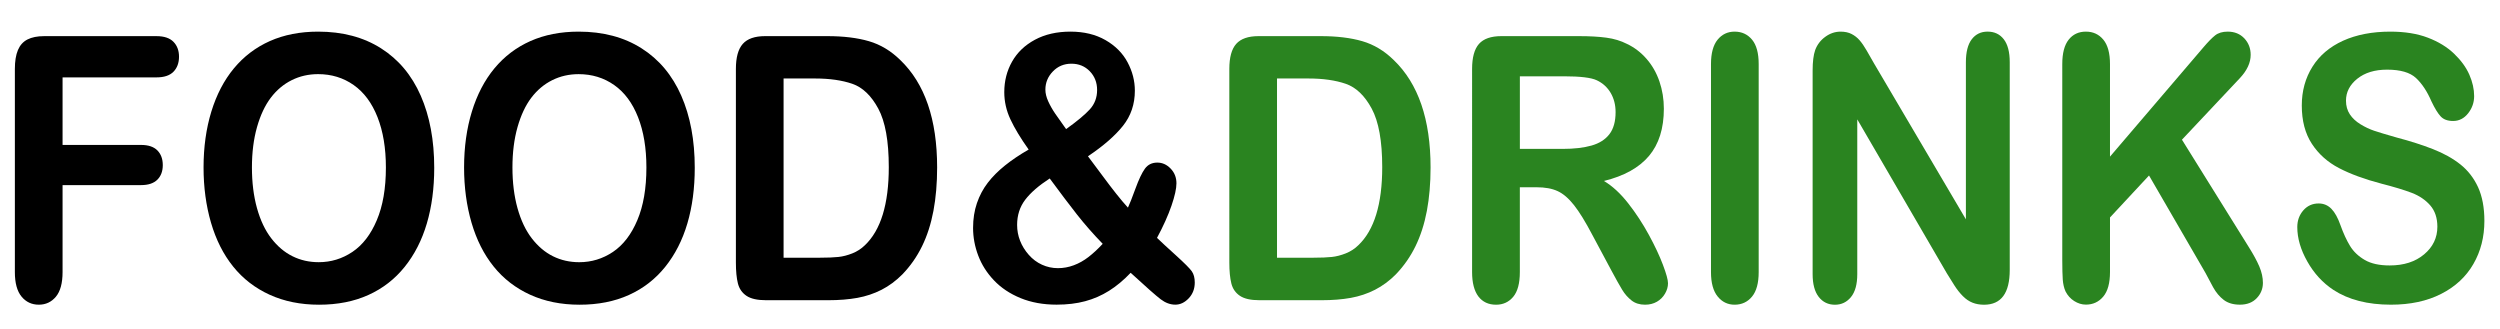 <?xml version="1.0" encoding="utf-8"?>
<!-- Generator: Adobe Illustrator 16.0.0, SVG Export Plug-In . SVG Version: 6.00 Build 0)  -->
<!DOCTYPE svg PUBLIC "-//W3C//DTD SVG 1.1//EN" "http://www.w3.org/Graphics/SVG/1.1/DTD/svg11.dtd">
<svg version="1.1" id="Layer_1" xmlns="http://www.w3.org/2000/svg" xmlns:xlink="http://www.w3.org/1999/xlink" x="0px" y="0px"
	 width="190px" height="25px" viewBox="0 0 190 25" enable-background="new 0 0 190 25" xml:space="preserve">
<g>
	<path d="M11.896,5.881H4.755v5.134h5.969c0.553,0,0.966,0.14,1.239,0.418c0.272,0.278,0.409,0.65,0.409,1.116
		c0,0.465-0.139,0.835-0.415,1.109c-0.277,0.273-0.688,0.41-1.233,0.41H4.755v6.611c0,0.84-0.169,1.463-0.506,1.869
		c-0.338,0.405-0.771,0.608-1.3,0.608c-0.537,0-0.975-0.205-1.312-0.615C1.299,22.131,1.13,21.511,1.13,20.68V5.238
		c0-0.584,0.077-1.061,0.232-1.431C1.516,3.438,1.758,3.168,2.087,3c0.33-0.168,0.751-0.253,1.264-0.253h8.545
		c0.578,0,1.007,0.144,1.288,0.432c0.28,0.287,0.421,0.664,0.421,1.129c0,0.475-0.141,0.855-0.421,1.143
		C12.903,5.738,12.474,5.881,11.896,5.881z"/>
	<path d="M24.176,2.404c1.855,0,3.449,0.422,4.779,1.266c1.331,0.844,2.338,2.044,3.021,3.601s1.025,3.384,1.025,5.483
		c0,1.553-0.188,2.962-0.562,4.23c-0.375,1.269-0.936,2.367-1.685,3.299s-1.668,1.644-2.759,2.136
		c-1.091,0.493-2.34,0.739-3.748,0.739c-1.4,0-2.653-0.254-3.76-0.76s-2.031-1.221-2.771-2.144c-0.741-0.921-1.3-2.03-1.679-3.325
		c-0.378-1.297-0.567-2.697-0.567-4.204c0-1.542,0.197-2.957,0.592-4.244s0.966-2.382,1.715-3.286
		c0.749-0.903,1.66-1.595,2.734-2.074C21.588,2.644,22.809,2.404,24.176,2.404z M29.328,12.727c0-1.469-0.212-2.743-0.635-3.819
		C28.27,7.83,27.666,7.016,26.88,6.463c-0.785-0.552-1.687-0.829-2.704-0.829c-0.725,0-1.394,0.153-2.008,0.459
		c-0.614,0.306-1.143,0.75-1.587,1.334c-0.443,0.584-0.793,1.331-1.05,2.239c-0.256,0.908-0.384,1.928-0.384,3.06
		c0,1.141,0.128,2.172,0.384,3.094c0.257,0.923,0.619,1.687,1.087,2.293c0.468,0.607,1.005,1.062,1.611,1.361
		c0.606,0.303,1.271,0.452,1.996,0.452c0.928,0,1.78-0.26,2.557-0.78c0.777-0.521,1.396-1.322,1.855-2.41
		C29.098,15.652,29.328,14.314,29.328,12.727z"/>
	<path d="M43.976,2.404c1.855,0,3.449,0.422,4.779,1.266c1.331,0.844,2.338,2.044,3.021,3.601s1.025,3.384,1.025,5.483
		c0,1.553-0.188,2.962-0.562,4.23c-0.375,1.269-0.936,2.367-1.685,3.299s-1.668,1.644-2.759,2.136
		c-1.091,0.493-2.34,0.739-3.748,0.739c-1.4,0-2.653-0.254-3.76-0.76s-2.031-1.221-2.771-2.144c-0.741-0.921-1.3-2.03-1.679-3.325
		c-0.378-1.297-0.567-2.697-0.567-4.204c0-1.542,0.197-2.957,0.592-4.244s0.966-2.382,1.715-3.286
		c0.749-0.903,1.66-1.595,2.734-2.074C41.388,2.644,42.609,2.404,43.976,2.404z M49.127,12.727c0-1.469-0.212-2.743-0.635-3.819
		c-0.423-1.077-1.027-1.892-1.813-2.444c-0.785-0.552-1.687-0.829-2.704-0.829c-0.725,0-1.394,0.153-2.008,0.459
		c-0.614,0.306-1.143,0.75-1.587,1.334c-0.443,0.584-0.793,1.331-1.05,2.239c-0.256,0.908-0.384,1.928-0.384,3.06
		c0,1.141,0.128,2.171,0.384,3.093c0.257,0.924,0.619,1.688,1.087,2.294s1.005,1.062,1.611,1.362s1.271,0.451,1.996,0.451
		c0.928,0,1.78-0.26,2.557-0.779c0.777-0.521,1.396-1.323,1.855-2.41C48.897,15.652,49.127,14.314,49.127,12.727z"/>
	<path d="M58.148,2.746h4.724c1.229,0,2.283,0.128,3.162,0.384c0.879,0.255,1.676,0.734,2.393,1.438
		c1.863,1.789,2.795,4.509,2.795,8.159c0,1.205-0.094,2.305-0.281,3.3c-0.188,0.994-0.476,1.892-0.867,2.688
		c-0.391,0.8-0.891,1.513-1.501,2.144c-0.48,0.483-1.005,0.871-1.575,1.164c-0.57,0.291-1.182,0.496-1.837,0.615
		c-0.655,0.118-1.394,0.178-2.215,0.178h-4.724c-0.659,0-1.156-0.11-1.489-0.334c-0.334-0.225-0.551-0.539-0.653-0.945
		s-0.152-0.934-0.152-1.581V5.238c0-0.876,0.175-1.51,0.525-1.903C56.801,2.943,57.367,2.746,58.148,2.746z M59.552,5.963v13.623
		h2.747c0.602,0,1.074-0.02,1.416-0.057c0.342-0.035,0.696-0.127,1.062-0.272c0.366-0.146,0.684-0.353,0.952-0.616
		c1.212-1.148,1.819-3.131,1.819-5.94c0-1.98-0.267-3.464-0.8-4.449c-0.533-0.986-1.19-1.613-1.971-1.883
		c-0.781-0.269-1.726-0.404-2.832-0.404L59.552,5.963L59.552,5.963z"/>
	<path d="M76.325,7.004c0-0.849,0.197-1.622,0.592-2.32c0.395-0.698,0.974-1.253,1.739-1.664c0.765-0.411,1.664-0.616,2.698-0.616
		c1.025,0,1.912,0.214,2.661,0.643c0.749,0.429,1.308,0.991,1.678,1.684c0.371,0.694,0.556,1.415,0.556,2.163
		c0,1.022-0.301,1.912-0.903,2.669c-0.603,0.758-1.489,1.529-2.661,2.314c0.407,0.539,0.785,1.045,1.135,1.52
		c0.35,0.476,0.688,0.918,1.013,1.328c0.325,0.411,0.623,0.764,0.891,1.055c0.122-0.256,0.311-0.734,0.568-1.438
		c0.256-0.702,0.496-1.209,0.72-1.52c0.224-0.31,0.539-0.465,0.946-0.465c0.382,0,0.72,0.153,1.013,0.458s0.439,0.678,0.439,1.116
		c0,0.401-0.126,0.971-0.378,1.704c-0.252,0.734-0.619,1.55-1.099,2.443c0.301,0.293,0.779,0.735,1.435,1.327
		c0.655,0.595,1.058,0.998,1.208,1.213c0.151,0.215,0.226,0.5,0.226,0.855c0,0.475-0.153,0.873-0.458,1.197
		c-0.306,0.323-0.646,0.484-1.02,0.484c-0.383,0-0.753-0.137-1.111-0.409s-1.119-0.944-2.283-2.013
		c-0.529,0.557-1.076,1.014-1.642,1.369s-1.172,0.621-1.819,0.793c-0.646,0.174-1.369,0.26-2.167,0.26
		c-1.018,0-1.931-0.165-2.741-0.498s-1.483-0.782-2.02-1.35c-0.537-0.564-0.936-1.192-1.196-1.883
		c-0.261-0.688-0.391-1.39-0.391-2.102c0-0.686,0.098-1.313,0.293-1.883c0.195-0.569,0.47-1.086,0.824-1.547s0.79-0.898,1.307-1.313
		c0.517-0.416,1.117-0.819,1.8-1.212c-0.61-0.857-1.072-1.622-1.385-2.293C76.481,8.407,76.325,7.716,76.325,7.004z M79.779,13.563
		c-0.83,0.539-1.451,1.076-1.861,1.615c-0.411,0.538-0.617,1.178-0.617,1.916c0,0.42,0.075,0.821,0.226,1.205
		c0.15,0.383,0.37,0.739,0.659,1.067c0.289,0.329,0.624,0.579,1.007,0.753c0.382,0.174,0.785,0.261,1.208,0.261
		c0.415,0,0.818-0.073,1.208-0.22c0.391-0.146,0.761-0.354,1.111-0.623c0.35-0.27,0.712-0.604,1.086-1.006
		c-0.725-0.748-1.375-1.49-1.953-2.225C81.276,15.572,80.585,14.656,79.779,13.563z M81.024,9.811
		c0.83-0.593,1.43-1.093,1.801-1.499c0.37-0.406,0.555-0.897,0.555-1.472c0-0.566-0.185-1.041-0.555-1.424
		c-0.371-0.383-0.836-0.575-1.398-0.575c-0.562,0-1.032,0.196-1.41,0.589c-0.379,0.393-0.568,0.854-0.568,1.383
		c0,0.273,0.071,0.568,0.213,0.883c0.143,0.315,0.319,0.628,0.531,0.938C80.406,8.943,80.683,9.336,81.024,9.811z"/>
	<path fill="#2A8420" d="M95.648,2.746h4.725c1.229,0,2.283,0.128,3.162,0.384c0.879,0.255,1.676,0.734,2.393,1.438
		c1.863,1.789,2.795,4.509,2.795,8.159c0,1.205-0.094,2.305-0.281,3.3c-0.188,0.994-0.477,1.892-0.866,2.688
		c-0.392,0.8-0.892,1.513-1.5,2.144c-0.479,0.483-1.007,0.871-1.576,1.164c-0.567,0.291-1.183,0.496-1.836,0.615
		c-0.656,0.118-1.396,0.178-2.218,0.178h-4.723c-0.66,0-1.156-0.11-1.49-0.334c-0.334-0.225-0.551-0.539-0.652-0.945
		s-0.152-0.934-0.152-1.581V5.238c0-0.876,0.174-1.51,0.523-1.903C94.302,2.943,94.867,2.746,95.648,2.746z M97.053,5.963v13.623
		h2.746c0.604,0,1.074-0.02,1.416-0.057c0.342-0.035,0.695-0.127,1.063-0.272c0.365-0.146,0.685-0.353,0.951-0.616
		c1.213-1.148,1.82-3.131,1.82-5.94c0-1.98-0.268-3.464-0.801-4.449c-0.533-0.986-1.189-1.613-1.971-1.883
		c-0.781-0.269-1.726-0.404-2.832-0.404L97.053,5.963L97.053,5.963z"/>
	<path fill="#2A8420" d="M116.779,14.232h-1.271v6.447c0,0.85-0.168,1.475-0.502,1.877c-0.334,0.4-0.768,0.602-1.305,0.602
		c-0.578,0-1.025-0.21-1.345-0.629c-0.315-0.42-0.477-1.036-0.477-1.85V5.238c0-0.876,0.176-1.51,0.525-1.903
		c0.35-0.392,0.916-0.589,1.697-0.589h5.896c0.813,0,1.508,0.039,2.086,0.117c0.578,0.078,1.101,0.235,1.563,0.472
		c0.563,0.265,1.059,0.644,1.49,1.136c0.432,0.493,0.758,1.066,0.981,1.718c0.223,0.653,0.336,1.344,0.336,2.074
		c0,1.497-0.377,2.692-1.129,3.587c-0.754,0.895-1.896,1.528-3.425,1.903c0.644,0.383,1.257,0.949,1.843,1.697
		c0.586,0.749,1.108,1.545,1.567,2.389c0.461,0.845,0.818,1.606,1.074,2.286c0.258,0.682,0.385,1.148,0.385,1.402
		c0,0.266-0.073,0.527-0.225,0.787c-0.152,0.262-0.357,0.467-0.617,0.617c-0.26,0.149-0.561,0.226-0.902,0.226
		c-0.407,0-0.75-0.106-1.024-0.321c-0.276-0.214-0.517-0.486-0.715-0.814c-0.199-0.328-0.472-0.813-0.813-1.451l-1.451-2.711
		c-0.521-0.993-0.987-1.752-1.397-2.271c-0.412-0.52-0.828-0.876-1.252-1.068C117.955,14.328,117.422,14.232,116.779,14.232z
		 M118.854,5.799h-3.344v5.517h3.246c0.871,0,1.604-0.084,2.197-0.253c0.594-0.168,1.047-0.456,1.361-0.862
		c0.313-0.406,0.471-0.965,0.471-1.677c0-0.556-0.127-1.047-0.379-1.472c-0.252-0.424-0.604-0.741-1.051-0.951
		C120.934,5.9,120.1,5.799,118.854,5.799z"/>
	<path fill="#2A8420" d="M130.035,20.682V4.868c0-0.821,0.168-1.438,0.5-1.848c0.334-0.411,0.766-0.616,1.295-0.616
		c0.545,0,0.986,0.203,1.324,0.609c0.338,0.406,0.506,1.025,0.506,1.855v15.813c0,0.83-0.168,1.45-0.506,1.861
		c-0.338,0.41-0.779,0.615-1.324,0.615c-0.521,0-0.951-0.207-1.287-0.622C130.205,22.12,130.035,21.502,130.035,20.682z"/>
	<path fill="#2A8420" d="M142.439,4.841l6.969,11.828V4.731c0-0.776,0.148-1.357,0.445-1.746c0.297-0.388,0.698-0.582,1.203-0.582
		c0.521,0,0.932,0.194,1.231,0.582c0.301,0.388,0.453,0.97,0.453,1.746v15.785c0,1.762-0.652,2.643-1.953,2.643
		c-0.326,0-0.619-0.053-0.879-0.157c-0.263-0.104-0.507-0.271-0.732-0.499c-0.229-0.229-0.438-0.495-0.635-0.802
		c-0.194-0.306-0.392-0.618-0.586-0.938l-6.802-11.691v11.76c0,0.767-0.157,1.347-0.475,1.739c-0.318,0.392-0.725,0.588-1.221,0.588
		c-0.514,0-0.924-0.198-1.234-0.596c-0.309-0.396-0.463-0.975-0.463-1.731V5.348c0-0.657,0.064-1.173,0.195-1.547
		c0.154-0.411,0.41-0.746,0.77-1.006c0.357-0.26,0.744-0.39,1.158-0.39c0.326,0,0.605,0.059,0.836,0.178
		c0.232,0.119,0.437,0.278,0.611,0.479c0.174,0.201,0.354,0.461,0.537,0.781C142.055,4.161,142.244,4.494,142.439,4.841z"/>
	<path fill="#2A8420" d="M160.359,4.868v7.037l7.115-8.324c0.342-0.402,0.633-0.698,0.873-0.89c0.239-0.191,0.561-0.287,0.959-0.287
		c0.52,0,0.94,0.171,1.264,0.513c0.32,0.342,0.481,0.76,0.481,1.252c0,0.594-0.272,1.182-0.817,1.766l-4.406,4.682l5.078,8.158
		c0.357,0.566,0.625,1.063,0.805,1.485c0.18,0.425,0.27,0.839,0.27,1.239c0,0.447-0.157,0.835-0.471,1.164
		c-0.314,0.328-0.738,0.492-1.275,0.492c-0.506,0-0.916-0.121-1.231-0.362c-0.317-0.242-0.586-0.563-0.808-0.965
		c-0.219-0.402-0.413-0.767-0.586-1.097l-4.284-7.393l-2.966,3.189v4.147c0,0.841-0.172,1.464-0.514,1.869s-0.781,0.608-1.318,0.608
		c-0.309,0-0.604-0.092-0.891-0.273c-0.285-0.182-0.506-0.429-0.66-0.738c-0.113-0.256-0.182-0.553-0.207-0.891
		c-0.022-0.338-0.037-0.826-0.037-1.465V4.868c0-0.821,0.16-1.438,0.482-1.848s0.76-0.616,1.313-0.616
		c0.546,0,0.986,0.203,1.324,0.609C160.189,3.419,160.359,4.038,160.359,4.868z"/>
	<path fill="#2A8420" d="M188.813,16.792c0,1.215-0.278,2.306-0.836,3.272c-0.557,0.968-1.373,1.726-2.447,2.271
		c-1.073,0.548-2.348,0.821-3.819,0.821c-1.767,0-3.224-0.374-4.371-1.122c-0.813-0.538-1.476-1.258-1.981-2.156
		c-0.51-0.898-0.765-1.773-0.765-2.622c0-0.493,0.152-0.915,0.457-1.267c0.308-0.352,0.695-0.526,1.166-0.526
		c0.384,0,0.707,0.138,0.972,0.41c0.264,0.274,0.489,0.681,0.678,1.219c0.229,0.64,0.475,1.173,0.738,1.603s0.637,0.783,1.117,1.062
		c0.479,0.279,1.11,0.417,1.893,0.417c1.074,0,1.947-0.279,2.617-0.842c0.672-0.563,1.008-1.262,1.008-2.102
		c0-0.666-0.182-1.207-0.543-1.623c-0.363-0.414-0.83-0.731-1.404-0.951c-0.574-0.219-1.34-0.451-2.301-0.697
		c-1.285-0.338-2.361-0.732-3.229-1.185c-0.866-0.452-1.555-1.068-2.063-1.848c-0.51-0.78-0.764-1.75-0.764-2.909
		c0-1.104,0.271-2.085,0.808-2.943c0.536-0.858,1.313-1.517,2.329-1.979c1.019-0.46,2.216-0.691,3.591-0.691
		c1.098,0,2.049,0.153,2.85,0.458c0.802,0.305,1.468,0.712,1.996,1.218c0.529,0.507,0.916,1.039,1.16,1.595
		c0.244,0.556,0.365,1.1,0.365,1.629c0,0.484-0.152,0.919-0.457,1.308c-0.306,0.388-0.687,0.582-1.142,0.582
		c-0.416,0-0.731-0.116-0.947-0.349c-0.215-0.232-0.448-0.614-0.7-1.143c-0.326-0.757-0.718-1.349-1.173-1.773
		c-0.456-0.424-1.188-0.636-2.196-0.636c-0.937,0-1.69,0.23-2.267,0.691c-0.571,0.461-0.858,1.016-0.858,1.664
		c0,0.402,0.099,0.749,0.293,1.041s0.463,0.543,0.806,0.753c0.342,0.21,0.688,0.375,1.039,0.493c0.35,0.119,0.928,0.292,1.731,0.521
		c1.01,0.265,1.922,0.557,2.739,0.876c0.818,0.32,1.515,0.708,2.088,1.164c0.574,0.457,1.021,1.033,1.343,1.732
		C188.652,14.924,188.813,15.779,188.813,16.792z"/>
</g>
</svg>
